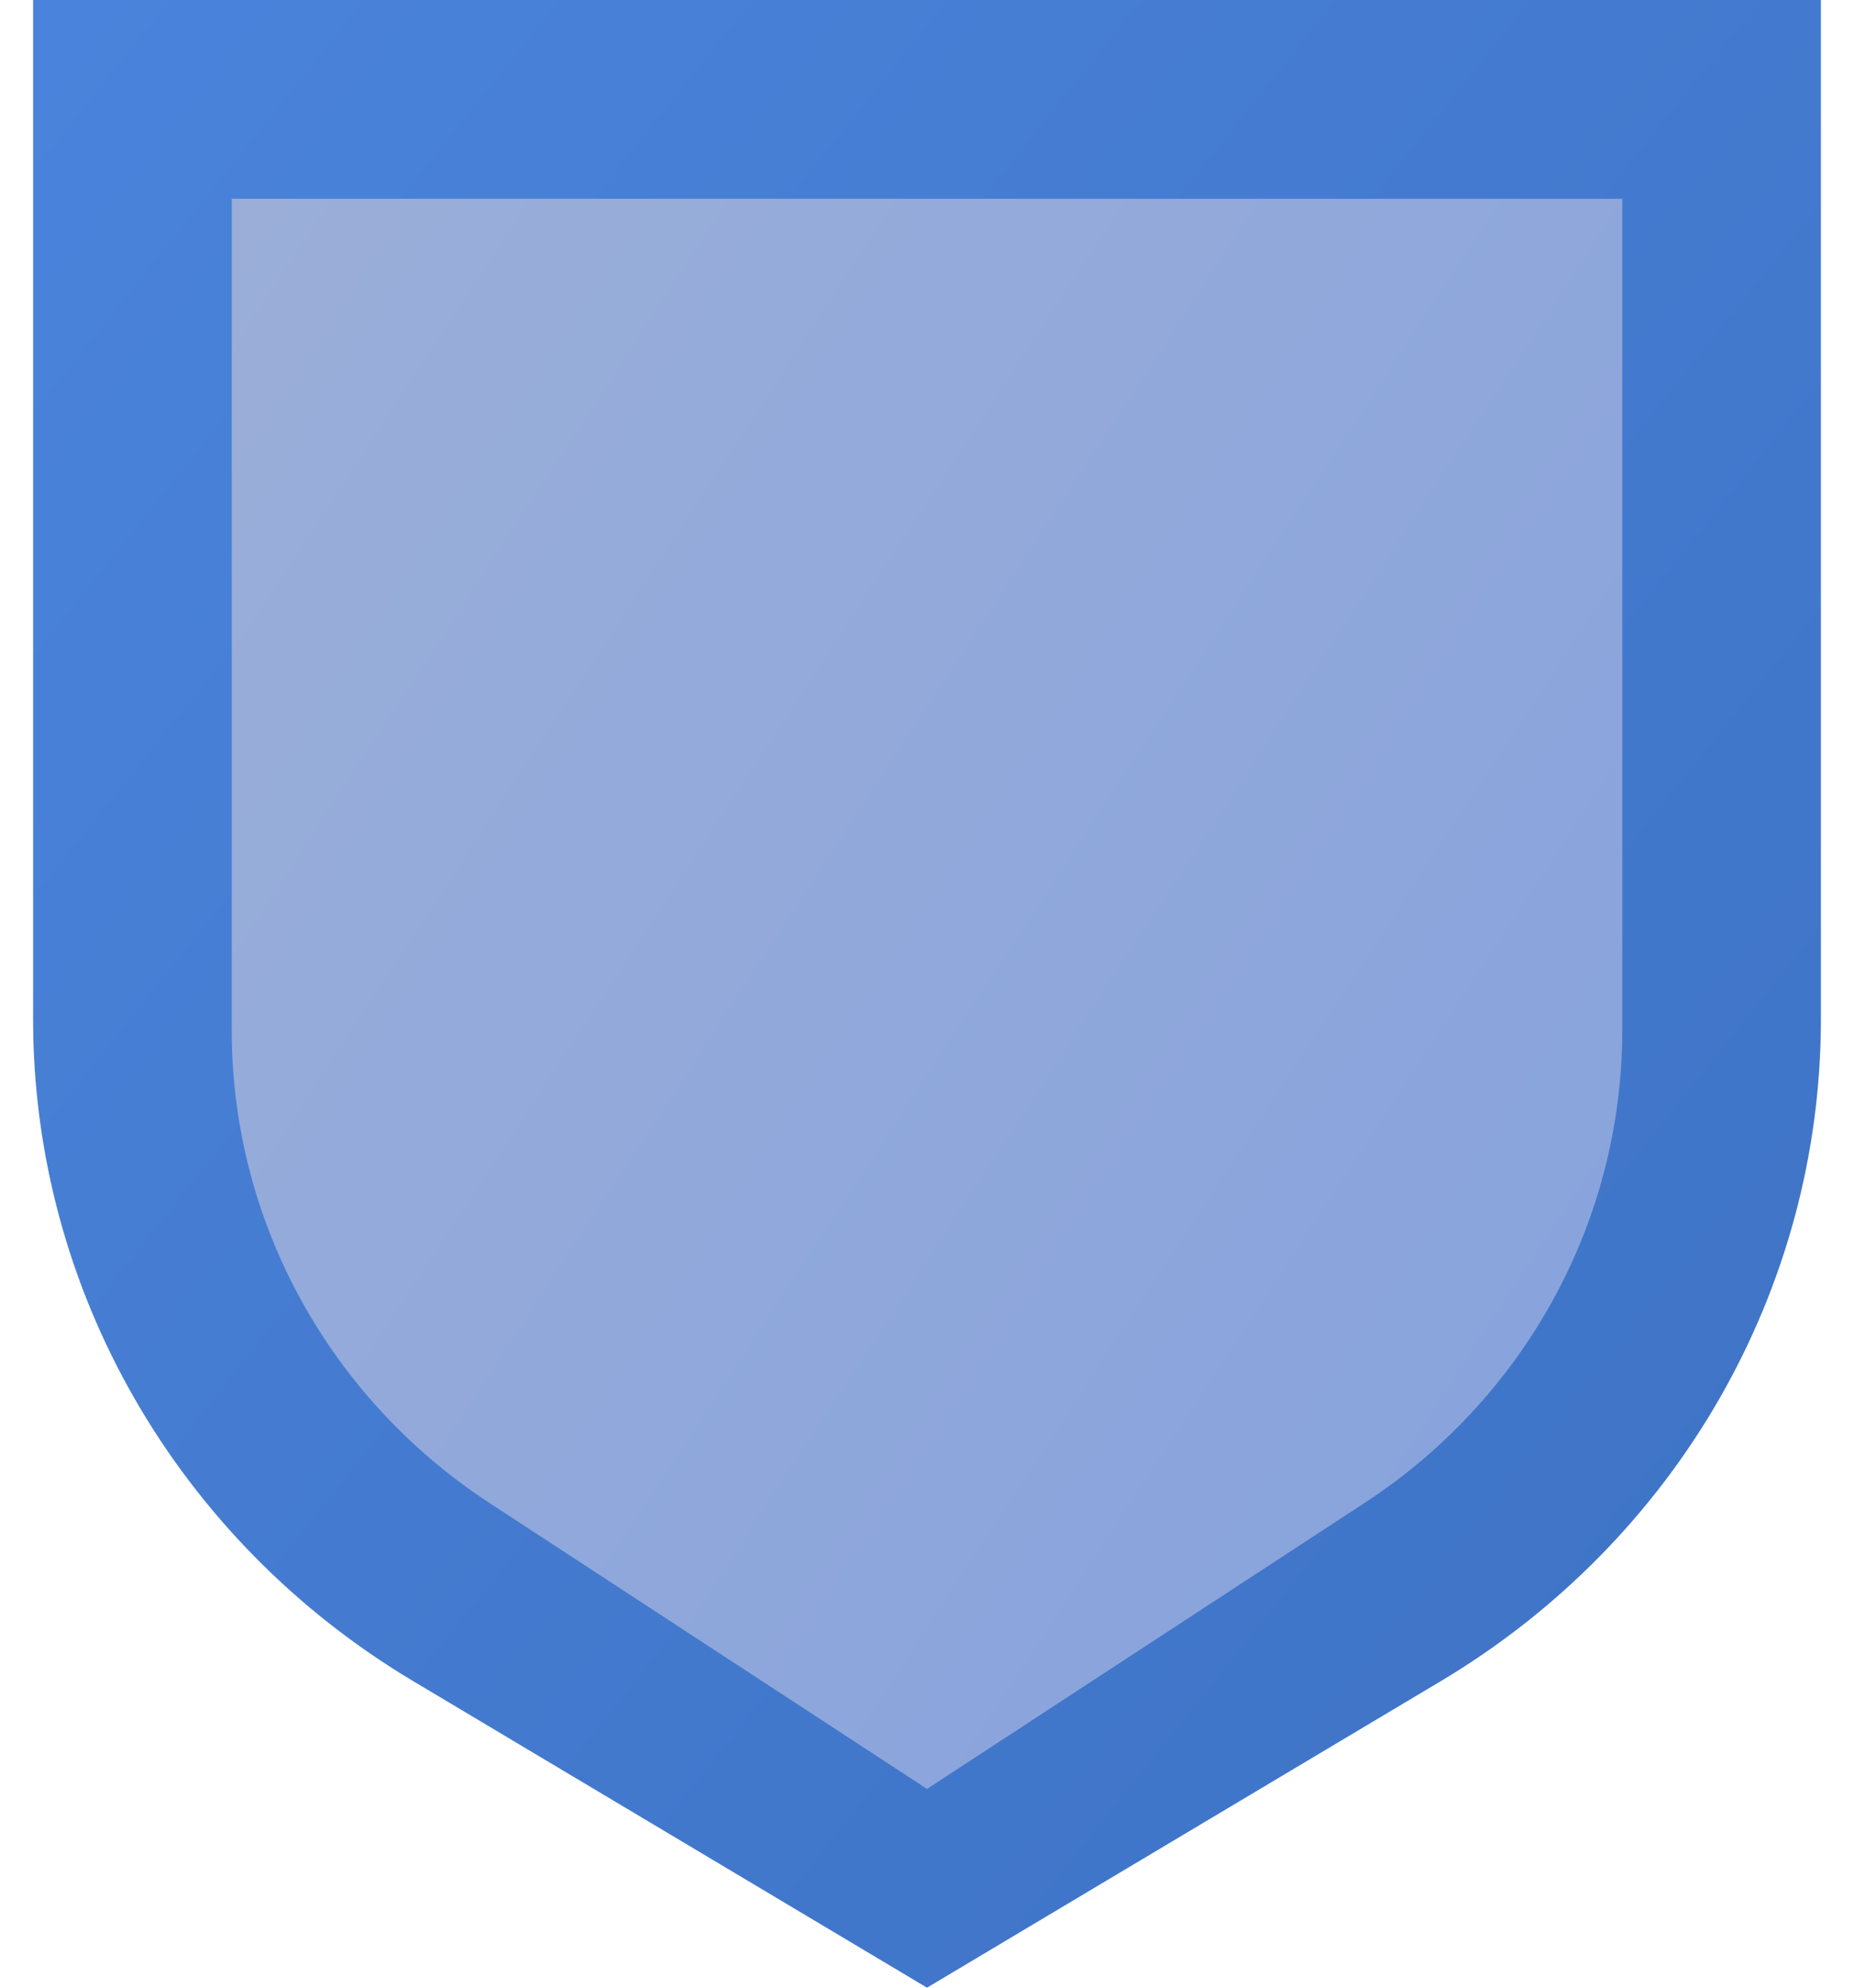 <svg width="28" height="30" viewBox="0 0 28 30" fill="none" xmlns="http://www.w3.org/2000/svg">
<path fill-rule="evenodd" clip-rule="evenodd" d="M27.5 0H0.5V15.385C0.5 19.464 2.676 23.248 6.243 25.375L14 30L21.757 25.375C25.325 23.248 27.5 19.464 27.5 15.385V0ZM23 4.39H5V15.108C5 17.555 6.253 19.84 8.34 21.197L14 24.878L19.66 21.197C21.747 19.84 23 17.555 23 15.108V4.39Z" fill="url(#paint0_linear_1092_2832)"/>
<path d="M3.5 3H24.5V15.556C24.5 18.422 23.038 21.098 20.604 22.687L14 27L7.396 22.687C4.962 21.098 3.5 18.422 3.5 15.556V3Z" fill="url(#paint1_linear_1092_2832)"/>
<defs>
<linearGradient id="paint0_linear_1092_2832" x1="0.5" y1="-10.217" x2="39.766" y2="21.303" gradientUnits="userSpaceOnUse">
<stop stop-color="#4C86DF"/>
<stop offset="1" stop-color="#3C70C1"/>
</linearGradient>
<linearGradient id="paint1_linear_1092_2832" x1="3.5" y1="3" x2="32.857" y2="22.266" gradientUnits="userSpaceOnUse">
<stop stop-color="#9AAED8"/>
<stop offset="1" stop-color="#83A0DE"/>
</linearGradient>
</defs>
</svg>
